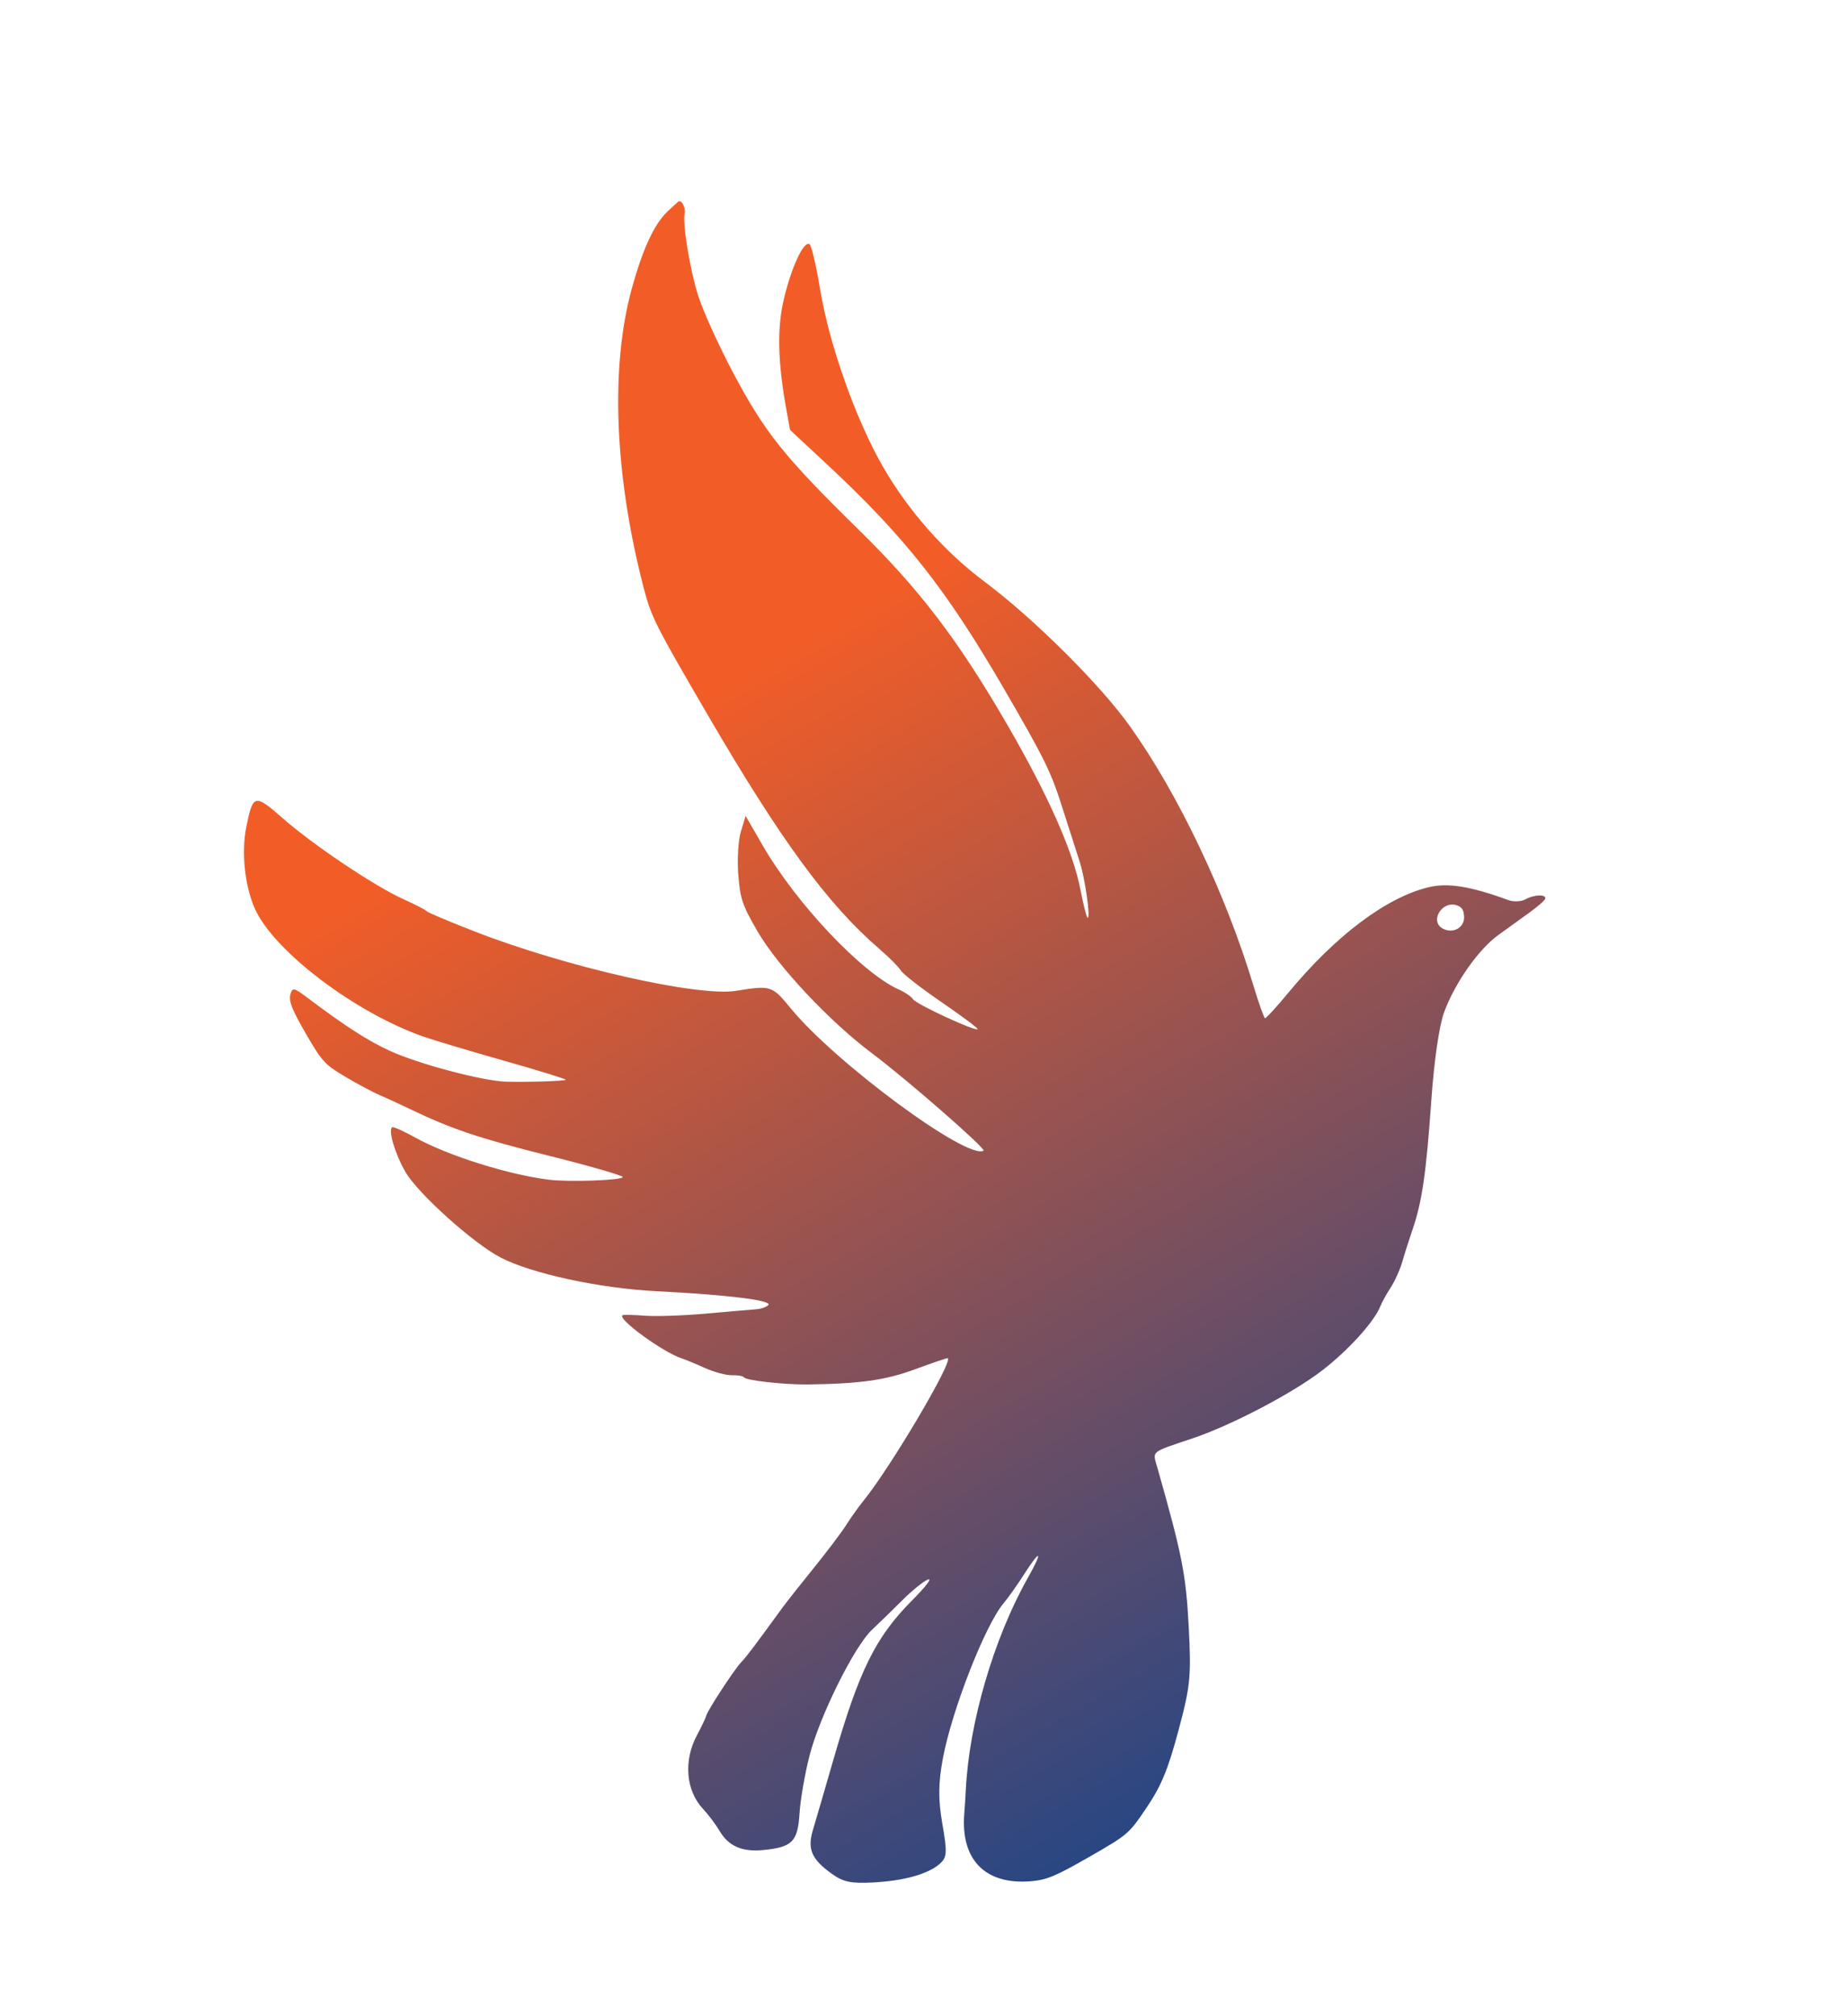 <svg width="266" height="290" viewBox="0 0 266 290" fill="none" xmlns="http://www.w3.org/2000/svg">
<path fill-rule="evenodd" clip-rule="evenodd" d="M96.075 30.431C94.178 32.234 92.529 35.781 90.964 41.428C87.822 52.761 88.435 68.351 92.661 84.618C93.736 88.754 94.337 89.946 101.818 102.77C112.411 120.933 119.154 130.127 126.562 136.511C127.991 137.742 129.39 139.148 129.672 139.637C129.954 140.126 132.571 142.159 135.487 144.155C138.404 146.151 140.757 147.907 140.717 148.056C140.595 148.511 131.822 144.458 131.419 143.76C131.211 143.401 130.288 142.771 129.368 142.359C124.051 139.984 114.608 129.993 109.774 121.627L107.324 117.387L106.639 119.641C106.263 120.88 106.094 123.664 106.265 125.827C106.542 129.332 106.846 130.225 109.053 134.025C111.969 139.046 119.428 146.985 125.489 151.521C130.48 155.255 141.997 165.306 141.569 165.553C139.22 166.909 120.229 152.894 113.826 145.08C111.131 141.791 110.973 141.74 105.966 142.551C100.469 143.442 81.446 139.123 68.276 133.994C64.584 132.556 61.486 131.246 61.393 131.084C61.299 130.921 59.81 130.151 58.083 129.373C53.904 127.488 45.08 121.573 40.662 117.695C36.641 114.166 36.404 114.228 35.438 119.055C34.72 122.645 35.239 127.5 36.687 130.737C39.414 136.834 51.075 145.679 60.952 149.142C62.452 149.668 67.733 151.245 72.688 152.648C77.642 154.05 81.574 155.268 81.425 155.354C81.102 155.541 76.22 155.698 72.939 155.627C69.586 155.555 60.298 153.104 56.13 151.191C52.88 149.7 49.771 147.697 44.149 143.472C42.285 142.072 42.077 142.041 41.789 143.121C41.546 144.03 42.062 145.322 44.001 148.673C46.363 152.752 46.744 153.166 49.779 154.96C51.567 156.016 53.744 157.179 54.617 157.544C55.491 157.91 57.472 158.819 59.02 159.565C64.981 162.437 68.986 163.78 79.186 166.327C84.993 167.777 89.697 169.138 89.639 169.352C89.514 169.82 81.837 170.085 78.949 169.72C73.082 168.979 64.407 166.241 59.786 163.67C58.129 162.748 56.63 162.077 56.456 162.178C55.827 162.54 56.851 166.005 58.357 168.608C60.148 171.703 68.073 178.837 72.016 180.902C76.46 183.23 86.324 185.363 94.552 185.775C104.677 186.282 111.189 187.084 110.596 187.752C110.338 188.044 109.537 188.322 108.815 188.372C108.095 188.422 104.851 188.701 101.606 188.992C98.362 189.283 94.399 189.418 92.798 189.292C91.198 189.166 89.763 189.136 89.609 189.225C88.771 189.709 95.477 194.593 98.146 195.442C98.632 195.597 100.128 196.215 101.47 196.817C102.813 197.418 104.581 197.887 105.399 197.861C106.217 197.834 106.978 197.972 107.09 198.166C107.345 198.608 112.864 199.221 116.228 199.182C123.738 199.095 127.451 198.573 131.689 197.01C134.162 196.097 136.285 195.376 136.405 195.406C137.337 195.641 128.218 211.079 124.291 215.915C123.583 216.787 122.467 218.352 121.811 219.392C121.156 220.433 119.056 223.214 117.145 225.573C115.235 227.932 113.195 230.517 112.611 231.317C108.439 237.048 107.552 238.221 106.683 239.152C105.609 240.304 101.759 246.204 101.643 246.877C101.603 247.109 100.995 248.381 100.293 249.703C98.371 253.323 98.729 257.618 101.171 260.228C101.959 261.07 103.044 262.51 103.582 263.427C104.863 265.612 106.82 266.467 109.856 266.169C114.056 265.757 114.826 264.98 115.083 260.897C115.208 258.919 115.856 255.18 116.523 252.587C117.993 246.879 122.971 236.857 125.519 234.475C126.537 233.523 128.505 231.609 129.892 230.222C131.279 228.834 132.93 227.498 133.561 227.251C134.238 226.987 133.313 228.208 131.305 230.233C125.99 235.587 123.682 240.266 119.92 253.301C118.701 257.526 117.387 262.038 116.999 263.327C116.182 266.049 116.825 267.508 119.766 269.61C121.379 270.762 122.495 270.997 125.616 270.837C130.088 270.609 133.578 269.639 135.269 268.153C136.318 267.232 136.362 266.548 135.644 262.418C135.034 258.918 135.053 256.525 135.716 252.988C137.024 246.014 141.792 233.829 144.444 230.682C145.099 229.906 146.435 228.018 147.415 226.487C149.816 222.733 150.167 223.079 147.946 227.012C143.054 235.676 139.496 247.828 139.019 257.502C138.975 258.398 138.874 259.963 138.794 260.98C138.274 267.565 141.811 271.17 148.297 270.666C150.632 270.485 151.894 269.964 156.751 267.176C162.404 263.932 162.486 263.861 165.09 259.99C167.163 256.908 168.121 254.585 169.619 249.004C171.343 242.586 171.481 241.188 171.101 233.994C170.706 226.506 170.153 223.698 166.627 211.285C165.88 208.655 165.429 209.042 171.69 206.93C177.309 205.034 186.056 200.449 190.32 197.164C194.106 194.247 197.843 190.115 198.705 187.894C198.915 187.353 199.576 186.161 200.174 185.247C200.772 184.332 201.527 182.651 201.853 181.512C202.178 180.373 202.853 178.253 203.352 176.799C204.691 172.902 205.297 168.704 206.029 158.243C206.422 152.621 207.156 147.575 207.858 145.655C209.393 141.46 212.796 136.604 215.651 134.537C216.907 133.628 218.918 132.178 220.118 131.314C221.32 130.451 222.356 129.545 222.422 129.301C222.6 128.639 220.785 128.696 219.56 129.392C218.97 129.728 217.855 129.771 217.082 129.489C211.658 127.506 208.409 126.982 205.649 127.643C199.563 129.102 192.266 134.583 185.46 142.809C183.754 144.872 182.235 146.527 182.086 146.487C181.937 146.447 181.192 144.357 180.431 141.842C176.399 128.522 169.635 114.31 162.676 104.537C158.377 98.5 148.846 89.021 141.7 83.677C135.936 79.367 130.778 73.533 127.099 67.161C123.19 60.39 119.362 49.586 118.04 41.588C117.476 38.179 116.788 35.268 116.512 35.119C115.679 34.672 113.981 38.284 112.861 42.885C111.829 47.128 111.929 51.989 113.19 58.936L113.72 61.855L118.923 66.698C130.302 77.293 136.208 84.781 144.608 99.261C150.359 109.177 151.264 111.017 152.853 116.013C153.834 119.101 154.971 122.641 155.379 123.881C156.164 126.264 157.012 132.159 156.552 132.036C156.403 131.996 155.94 130.191 155.523 128.024C154.456 122.48 150.847 114.355 144.915 104.146C137.84 91.97 132.361 84.797 123.505 76.118C112.858 65.684 110.093 62.227 105.543 53.662C103.451 49.725 101.171 44.697 100.476 42.488C99.303 38.761 98.234 32.235 98.539 30.668C98.704 29.822 98.072 28.669 97.63 29.011C97.45 29.151 96.75 29.79 96.075 30.431ZM209.739 130.267C210.463 130.535 210.709 130.945 210.741 131.941C210.789 133.476 209.137 134.374 207.683 133.604C205.701 132.554 207.598 129.476 209.739 130.267Z" fill="url(#paint0_linear)"/>
<defs>
<linearGradient id="paint0_linear" x1="73.936" y1="42.687" x2="256.067" y2="358.147" gradientUnits="userSpaceOnUse">
<stop offset="0.173" stop-color="#F25D27"/>
<stop offset="0.74" stop-color="#024295"/>
</linearGradient>
</defs>
</svg>
